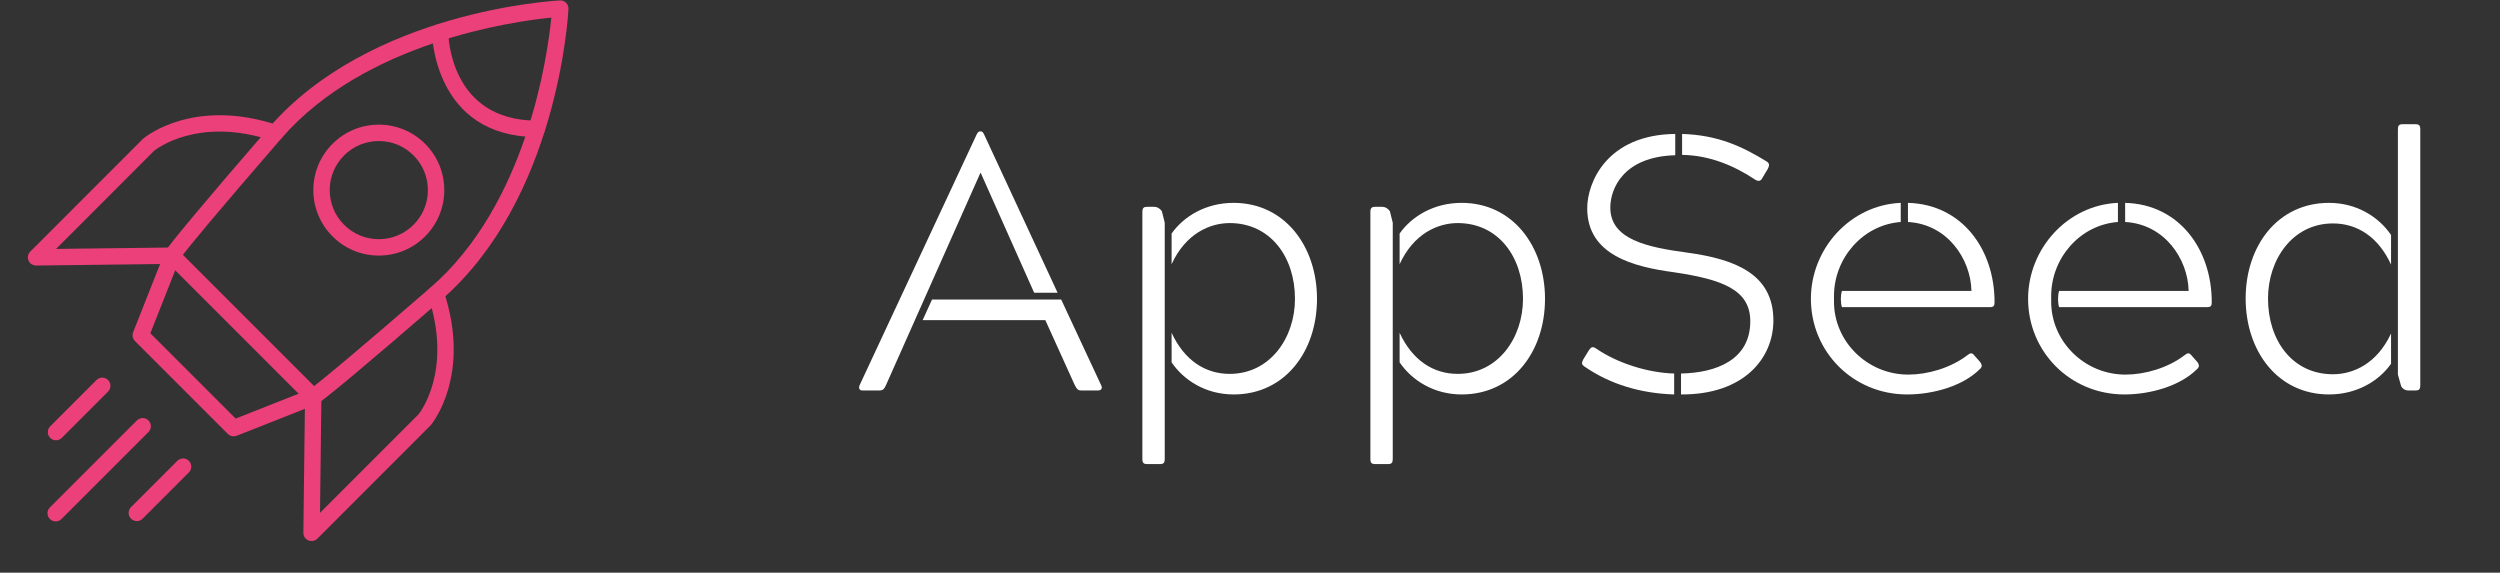 <svg xmlns="http://www.w3.org/2000/svg" xmlns:xlink="http://www.w3.org/1999/xlink" width="956" zoomAndPan="magnify" viewBox="0 0 717 164.25" height="219" preserveAspectRatio="xMidYMid meet" version="1.0"><rect x="0" y="0" width="717" height="164.25" fill="#333333" stroke="none"/><defs><g/><clipPath id="6ca5a80573"><path d="M 87 81 L 131 81 L 131 155.289 L 87 155.289 Z M 87 81 " clip-rule="nonzero"/></clipPath><clipPath id="0056323ca5"><path d="M 47 0 L 163.125 0 L 163.125 117 L 47 117 Z M 47 0 " clip-rule="nonzero"/></clipPath><clipPath id="5d213551df"><path d="M 7.836 33 L 93 33 L 93 126 L 7.836 126 Z M 7.836 33 " clip-rule="nonzero"/></clipPath></defs><g clip-path="url(#6ca5a80573)"><path fill="#ec407a" d="M 89.359 155.172 C 89.047 155.172 88.738 155.109 88.445 154.984 C 87.57 154.617 87 153.754 87.004 152.793 L 87.48 113.766 C 87.492 112.461 88.543 111.418 89.852 111.438 C 91.156 111.453 92.191 112.52 92.176 113.812 L 91.781 147.078 L 120.07 118.789 C 120.332 118.449 129.934 106.387 122.797 84.977 C 122.387 83.742 123.055 82.422 124.281 82.004 C 125.527 81.598 126.84 82.262 127.254 83.484 C 135.258 107.5 124.023 121.371 123.535 121.949 L 91.023 154.484 C 90.57 154.938 89.973 155.172 89.359 155.172 " fill-opacity="1" fill-rule="nonzero"/></g><g clip-path="url(#0056323ca5)"><path fill="#ec407a" d="M 52.453 73.086 L 90.09 110.723 C 92.75 108.656 100.754 102.152 123.484 82.457 C 151.113 58.52 157.023 16.098 158.121 5.047 C 147.062 6.145 104.625 12.078 80.707 39.676 C 61.184 62.207 54.625 70.273 52.453 73.086 Z M 89.832 116.137 C 89.219 116.137 88.621 115.902 88.168 115.449 L 47.719 74.992 C 47.023 74.305 46.836 73.262 47.234 72.375 C 47.965 70.754 59.148 57.383 77.156 36.598 C 106.008 3.305 158.359 0.242 160.566 0.129 C 161.297 0.074 161.883 0.344 162.355 0.812 C 162.82 1.281 163.07 1.93 163.035 2.598 C 162.926 4.805 159.855 57.152 126.562 86.004 C 105.785 104.02 92.414 115.199 90.793 115.93 C 90.484 116.066 90.16 116.137 89.832 116.137 " fill-opacity="1" fill-rule="nonzero"/></g><g clip-path="url(#5d213551df)"><path fill="#ec407a" d="M 67.008 125.137 C 66.402 125.137 65.797 124.902 65.352 124.457 L 38.707 97.816 C 38.047 97.156 37.844 96.16 38.184 95.289 L 45.91 75.723 L 10.371 76.156 C 9.285 76.086 8.547 75.598 8.176 74.715 C 7.809 73.84 8.004 72.82 8.68 72.148 L 41.051 39.773 C 41.789 39.145 55.664 27.906 79.676 35.91 C 80.91 36.32 81.57 37.648 81.16 38.883 C 80.75 40.113 79.426 40.762 78.188 40.371 C 56.789 33.23 44.719 42.836 44.211 43.238 L 16.078 71.387 L 49.348 70.984 C 50.238 71.066 50.867 71.359 51.312 72 C 51.758 72.648 51.848 73.469 51.562 74.199 L 43.121 95.582 L 67.578 120.043 L 88.969 111.605 C 90.172 111.125 91.539 111.719 92.016 112.922 C 92.492 114.133 91.898 115.496 90.695 115.969 L 67.871 124.977 C 67.594 125.09 67.301 125.137 67.008 125.137 " fill-opacity="1" fill-rule="nonzero"/></g><path fill="#ec407a" d="M 16.062 126.273 C 15.465 126.273 14.859 126.043 14.406 125.582 C 13.488 124.664 13.488 123.176 14.406 122.262 L 27.668 108.996 C 28.586 108.078 30.066 108.078 30.988 108.996 C 31.906 109.914 31.906 111.398 30.988 112.316 L 17.727 125.582 C 17.27 126.043 16.668 126.273 16.062 126.273 " fill-opacity="1" fill-rule="nonzero"/><path fill="#ec407a" d="M 15.973 149.543 C 15.367 149.543 14.77 149.312 14.309 148.852 C 13.391 147.934 13.391 146.449 14.309 145.531 L 39.258 120.586 C 40.176 119.668 41.664 119.668 42.578 120.586 C 43.496 121.504 43.496 122.988 42.578 123.906 L 17.629 148.852 C 17.172 149.312 16.57 149.543 15.973 149.543 " fill-opacity="1" fill-rule="nonzero"/><path fill="#ec407a" d="M 39.242 149.449 C 38.645 149.449 38.039 149.223 37.578 148.762 C 36.668 147.844 36.668 146.359 37.578 145.441 L 50.844 132.176 C 51.766 131.258 53.246 131.258 54.164 132.176 C 55.086 133.094 55.086 134.578 54.164 135.496 L 40.906 148.762 C 40.445 149.223 39.84 149.449 39.242 149.449 " fill-opacity="1" fill-rule="nonzero"/><path fill="#ec407a" d="M 153.902 39.301 L 153.898 39.301 C 124.32 39.188 123.867 9.57 123.867 9.273 C 123.863 7.973 124.906 6.922 126.207 6.914 C 127.379 6.848 128.562 7.957 128.566 9.246 C 128.574 10.281 129.035 34.512 153.918 34.602 C 155.211 34.609 156.266 35.66 156.258 36.961 C 156.25 38.254 155.199 39.301 153.902 39.301 " fill-opacity="1" fill-rule="nonzero"/><path fill="#ec407a" d="M 108.645 40.449 C 104.879 40.449 101.352 41.91 98.691 44.57 C 96.035 47.227 94.566 50.762 94.566 54.516 C 94.566 58.281 96.035 61.816 98.691 64.469 C 101.352 67.129 104.879 68.598 108.645 68.598 C 112.406 68.598 115.934 67.129 118.594 64.469 C 121.254 61.816 122.719 58.281 122.719 54.516 C 122.719 50.762 121.254 47.227 118.594 44.57 C 115.934 41.91 112.406 40.449 108.645 40.449 Z M 108.645 73.297 C 103.629 73.297 98.914 71.34 95.371 67.797 C 91.824 64.246 89.867 59.535 89.867 54.516 C 89.867 49.504 91.824 44.793 95.371 41.25 C 98.914 37.699 103.629 35.75 108.645 35.75 C 113.656 35.75 118.371 37.699 121.922 41.25 C 125.465 44.793 127.418 49.504 127.418 54.516 C 127.418 59.535 125.465 64.246 121.922 67.797 C 118.371 71.34 113.656 73.297 108.645 73.297 " fill-opacity="1" fill-rule="nonzero"/><g fill="#ffffff" fill-opacity="1"><g transform="translate(244.542, 111.99)"><g><path d="M 7.656 0 C 8.59 0 9.004 -0.309 9.52 -1.449 L 36.633 -62.398 L 36.734 -62.398 L 52.051 -28.043 L 58.773 -28.043 L 37.871 -73.055 C 37.562 -73.781 37.25 -74.297 36.84 -74.297 L 36.527 -74.297 C 36.012 -74.297 35.699 -73.781 35.391 -73.055 L 1.965 -1.449 C 1.656 -0.621 1.965 0 2.793 0 Z M 22.766 -26.078 L 20.074 -20.18 L 55.258 -20.18 L 63.742 -1.449 C 64.363 -0.309 64.672 0 65.605 0 L 70.363 0 C 71.297 0 71.711 -0.621 71.297 -1.449 L 59.809 -26.078 Z M 22.766 -26.078 "/></g></g></g><g fill="#ffffff" fill-opacity="1"><g transform="translate(317.491, 111.99)"><g><path d="M 36.32 -53.809 C 28.352 -53.809 22.039 -49.98 18.523 -45.012 L 18.523 -36.219 C 22.559 -45.012 29.492 -48.012 35.184 -48.012 C 46.773 -48.012 53.91 -38.391 53.91 -26.285 C 53.91 -15.109 46.773 -4.762 35.184 -4.762 C 28.145 -4.762 22.145 -8.691 18.523 -16.555 L 18.523 -8.07 C 22.039 -2.898 28.352 1.137 36.32 1.137 C 51.016 1.137 60.223 -11.176 60.223 -26.285 C 60.223 -41.289 51.016 -53.809 36.32 -53.809 Z M 15.211 21.109 C 16.246 21.109 16.555 20.695 16.555 19.66 L 16.555 -48.117 L 15.73 -51.43 C 15.109 -52.258 14.383 -52.672 13.555 -52.672 L 11.484 -52.672 C 10.555 -52.672 10.141 -52.359 10.141 -51.223 L 10.141 19.66 C 10.141 20.801 10.555 21.109 11.484 21.109 Z M 15.211 21.109 "/></g></g></g><g fill="#ffffff" fill-opacity="1"><g transform="translate(382.886, 111.99)"><g><path d="M 36.32 -53.809 C 28.352 -53.809 22.039 -49.98 18.523 -45.012 L 18.523 -36.219 C 22.559 -45.012 29.492 -48.012 35.184 -48.012 C 46.773 -48.012 53.91 -38.391 53.91 -26.285 C 53.91 -15.109 46.773 -4.762 35.184 -4.762 C 28.145 -4.762 22.145 -8.691 18.523 -16.555 L 18.523 -8.07 C 22.039 -2.898 28.352 1.137 36.32 1.137 C 51.016 1.137 60.223 -11.176 60.223 -26.285 C 60.223 -41.289 51.016 -53.809 36.32 -53.809 Z M 15.211 21.109 C 16.246 21.109 16.555 20.695 16.555 19.66 L 16.555 -48.117 L 15.73 -51.43 C 15.109 -52.258 14.383 -52.672 13.555 -52.672 L 11.484 -52.672 C 10.555 -52.672 10.141 -52.359 10.141 -51.223 L 10.141 19.66 C 10.141 20.801 10.555 21.109 11.484 21.109 Z M 15.211 21.109 "/></g></g></g><g fill="#ffffff" fill-opacity="1"><g transform="translate(448.28, 111.99)"><g><path d="M 35.699 -39.527 C 24.008 -41.082 13.555 -43.355 13.555 -52.465 C 13.555 -57.742 17.176 -67.055 32.18 -67.469 L 32.18 -73.574 C 12.625 -73.367 6.934 -59.707 6.934 -52.258 C 6.934 -38.805 20.281 -35.492 31.562 -33.941 C 45.738 -31.871 53.703 -28.871 53.703 -19.867 C 53.703 -8.797 43.977 -5.07 33.836 -4.863 L 33.836 1.137 C 51.945 1.242 60.328 -9.312 60.328 -20.074 C 60.328 -33.527 49.152 -37.664 35.699 -39.527 Z M 6.207 -6.828 C 13.555 -1.758 22.246 0.828 31.871 1.137 L 31.871 -4.863 C 24.422 -5.07 15.73 -7.762 9.52 -12.004 C 9.105 -12.312 8.797 -12.418 8.484 -12.418 C 8.07 -12.418 7.863 -12.105 7.449 -11.59 L 5.793 -8.898 C 5.277 -7.863 5.277 -7.449 6.207 -6.828 Z M 34.148 -67.57 C 41.703 -67.469 48.84 -64.672 55.152 -60.43 C 55.566 -60.223 55.773 -60.121 56.086 -60.121 C 56.602 -60.121 56.914 -60.43 57.223 -61.051 L 58.773 -63.637 C 59.188 -64.57 59.293 -65.086 58.359 -65.707 C 51.117 -70.156 44.184 -73.262 34.148 -73.574 Z M 34.148 -67.57 "/></g></g></g><g fill="#ffffff" fill-opacity="1"><g transform="translate(514.296, 111.99)"><g><path d="M 51.945 -10.039 C 51.637 -10.453 51.324 -10.656 51.016 -10.656 C 50.703 -10.656 50.395 -10.453 49.98 -10.141 C 45.117 -6.414 38.492 -4.555 33.008 -4.555 C 21.211 -4.555 11.691 -14.074 11.691 -25.457 L 11.691 -27.109 C 11.691 -37.871 19.867 -47.496 30.836 -48.324 L 30.836 -53.809 C 16.348 -53.188 5.07 -40.668 5.07 -26.285 C 5.07 -11.176 17.074 1.137 32.699 1.137 C 40.254 1.137 48.738 -1.344 53.496 -6.105 C 54.223 -6.727 54.223 -7.348 53.602 -8.176 Z M 57.742 -25.352 C 57.742 -40.461 48.426 -53.395 32.906 -53.809 L 32.906 -48.324 C 44.184 -47.703 50.91 -37.77 51.117 -28.559 L 13.969 -28.559 C 13.555 -27.316 13.555 -25.145 13.969 -23.902 L 56.395 -23.902 C 57.535 -23.902 57.742 -24.316 57.742 -25.352 Z M 57.742 -25.352 "/></g></g></g><g fill="#ffffff" fill-opacity="1"><g transform="translate(576.587, 111.99)"><g><path d="M 51.945 -10.039 C 51.637 -10.453 51.324 -10.656 51.016 -10.656 C 50.703 -10.656 50.395 -10.453 49.98 -10.141 C 45.117 -6.414 38.492 -4.555 33.008 -4.555 C 21.211 -4.555 11.691 -14.074 11.691 -25.457 L 11.691 -27.109 C 11.691 -37.871 19.867 -47.496 30.836 -48.324 L 30.836 -53.809 C 16.348 -53.188 5.07 -40.668 5.07 -26.285 C 5.07 -11.176 17.074 1.137 32.699 1.137 C 40.254 1.137 48.738 -1.344 53.496 -6.105 C 54.223 -6.727 54.223 -7.348 53.602 -8.176 Z M 57.742 -25.352 C 57.742 -40.461 48.426 -53.395 32.906 -53.809 L 32.906 -48.324 C 44.184 -47.703 50.91 -37.77 51.117 -28.559 L 13.969 -28.559 C 13.555 -27.316 13.555 -25.145 13.969 -23.902 L 56.395 -23.902 C 57.535 -23.902 57.742 -24.316 57.742 -25.352 Z M 57.742 -25.352 "/></g></g></g><g fill="#ffffff" fill-opacity="1"><g transform="translate(638.877, 111.99)"><g><path d="M 29.078 1.137 C 37.047 1.137 43.355 -2.691 46.875 -7.656 L 46.875 -16.348 C 42.84 -7.656 36.012 -4.656 30.215 -4.656 C 18.625 -4.656 11.59 -14.281 11.59 -26.387 C 11.59 -37.562 18.625 -47.91 30.215 -47.91 C 37.25 -47.91 43.254 -43.977 46.875 -36.113 L 46.875 -44.598 C 43.355 -49.773 37.047 -53.809 29.078 -53.809 C 14.383 -53.809 5.176 -41.496 5.176 -26.387 C 5.176 -11.277 14.383 1.137 29.078 1.137 Z M 55.258 -74.918 C 55.258 -76.055 54.844 -76.367 53.91 -76.367 L 50.188 -76.367 C 49.152 -76.367 48.84 -75.953 48.84 -74.918 L 48.84 -4.555 L 49.773 -1.242 C 50.289 -0.309 51.117 0 51.844 0 L 53.91 0 C 54.844 0 55.258 -0.309 55.258 -1.449 Z M 55.258 -74.918 "/></g></g></g></svg>